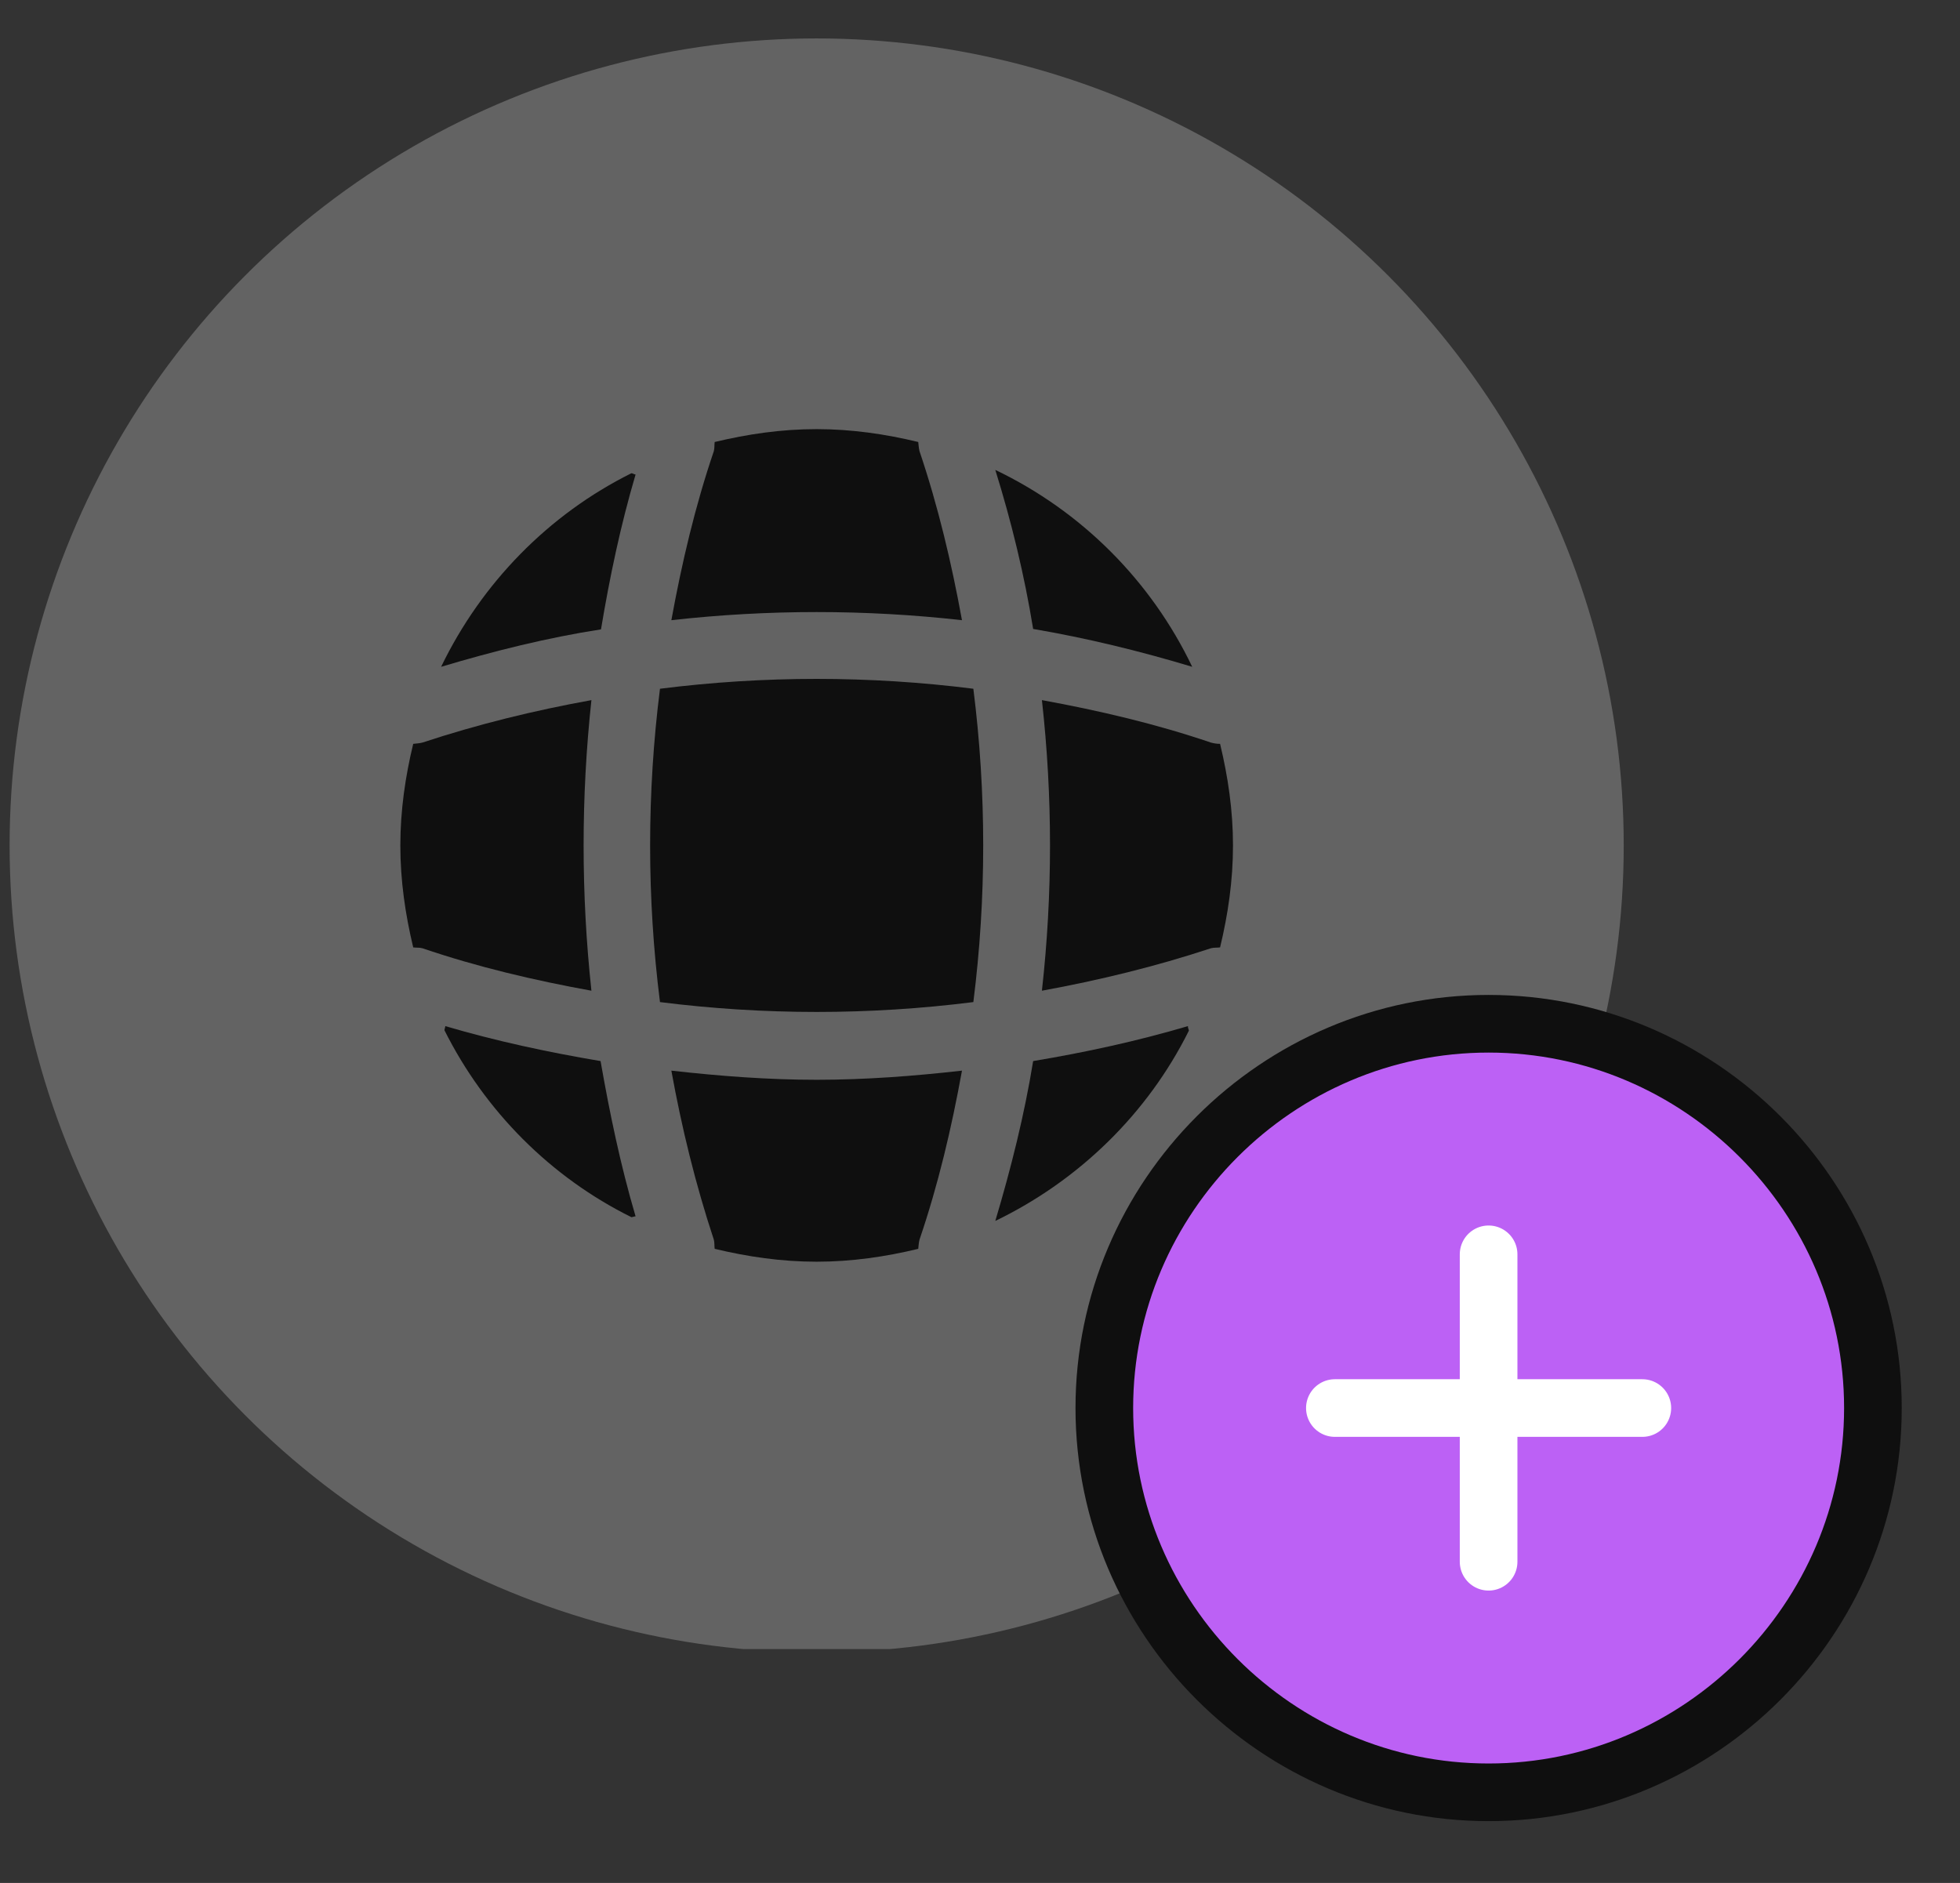 <svg width="51" height="49" viewBox="0 0 51 49" fill="none" xmlns="http://www.w3.org/2000/svg">
<rect x="0" y="0" width="51" height="49" fill="#333333" stroke="none"/>
<g clip-path="url(#clip0_168_3185)">
<circle cx="21.25" cy="22" r="21" fill="#636363"/>
<path d="M16.538 31.652C16.505 31.652 16.462 31.674 16.429 31.674C14.328 30.634 12.616 28.912 11.565 26.81C11.565 26.777 11.587 26.734 11.587 26.702C12.908 27.092 14.273 27.384 15.627 27.612C15.866 28.977 16.148 30.331 16.538 31.652Z" fill="#0F0F0F"/>
<path d="M30.935 26.821C29.863 28.977 28.075 30.721 25.898 31.772C26.309 30.396 26.656 29.009 26.883 27.612C28.248 27.384 29.592 27.092 30.913 26.702C30.902 26.745 30.935 26.788 30.935 26.821Z" fill="#0F0F0F"/>
<path d="M31.022 17.352C29.657 16.941 28.281 16.605 26.883 16.367C26.656 14.969 26.32 13.582 25.898 12.228C28.14 13.301 29.949 15.11 31.022 17.352Z" fill="#0F0F0F"/>
<path d="M16.538 12.348C16.148 13.669 15.866 15.012 15.638 16.378C14.241 16.594 12.854 16.941 11.478 17.352C12.529 15.175 14.273 13.387 16.429 12.315C16.462 12.315 16.505 12.348 16.538 12.348Z" fill="#0F0F0F"/>
<path d="M25.031 16.139C22.517 15.857 19.983 15.857 17.469 16.139C17.74 14.655 18.087 13.171 18.574 11.741C18.596 11.654 18.585 11.589 18.596 11.502C19.452 11.297 20.329 11.167 21.25 11.167C22.16 11.167 23.048 11.297 23.893 11.502C23.904 11.589 23.904 11.654 23.926 11.741C24.413 13.182 24.76 14.655 25.031 16.139Z" fill="#0F0F0F"/>
<path d="M15.389 25.781C13.894 25.51 12.421 25.163 10.991 24.676C10.904 24.654 10.839 24.665 10.752 24.654C10.547 23.798 10.417 22.921 10.417 22C10.417 21.09 10.547 20.202 10.752 19.357C10.839 19.346 10.904 19.346 10.991 19.324C12.432 18.848 13.894 18.49 15.389 18.219C15.118 20.733 15.118 23.267 15.389 25.781Z" fill="#0F0F0F"/>
<path d="M32.083 22C32.083 22.921 31.953 23.798 31.747 24.654C31.661 24.665 31.596 24.654 31.509 24.676C30.068 25.152 28.595 25.51 27.111 25.781C27.392 23.267 27.392 20.733 27.111 18.219C28.595 18.49 30.079 18.837 31.509 19.324C31.596 19.346 31.661 19.357 31.747 19.357C31.953 20.212 32.083 21.09 32.083 22Z" fill="#0F0F0F"/>
<path d="M25.031 27.861C24.76 29.356 24.413 30.829 23.926 32.259C23.904 32.346 23.904 32.411 23.893 32.498C23.048 32.703 22.16 32.833 21.25 32.833C20.329 32.833 19.452 32.703 18.596 32.498C18.585 32.411 18.596 32.346 18.574 32.259C18.098 30.818 17.74 29.356 17.469 27.861C18.726 28.002 19.983 28.099 21.25 28.099C22.517 28.099 23.785 28.002 25.031 27.861Z" fill="#0F0F0F"/>
<path d="M25.327 26.077C22.617 26.419 19.883 26.419 17.173 26.077C16.831 23.367 16.831 20.633 17.173 17.923C19.883 17.581 22.617 17.581 25.327 17.923C25.669 20.633 25.669 23.367 25.327 26.077Z" fill="#0F0F0F"/>
</g>
<path d="M38.734 46.641C44.234 46.641 48.734 42.141 48.734 36.641C48.734 31.141 44.234 26.641 38.734 26.641C33.234 26.641 28.735 31.141 28.735 36.641C28.735 42.141 33.234 46.641 38.734 46.641Z" fill="#BC61F5" stroke="#0F0F0F" stroke-width="1.5" stroke-linecap="round" stroke-linejoin="round"/>
<path d="M34.734 36.641H42.734" stroke="white" stroke-width="1.5" stroke-linecap="round" stroke-linejoin="round"/>
<path d="M38.734 40.641V32.641" stroke="white" stroke-width="1.5" stroke-linecap="round" stroke-linejoin="round"/>
<defs>
<clipPath id="clip0_168_3185">
<rect width="42" height="42" fill="white" transform="translate(0.25 0.913)"/>
</clipPath>
</defs>
</svg>

